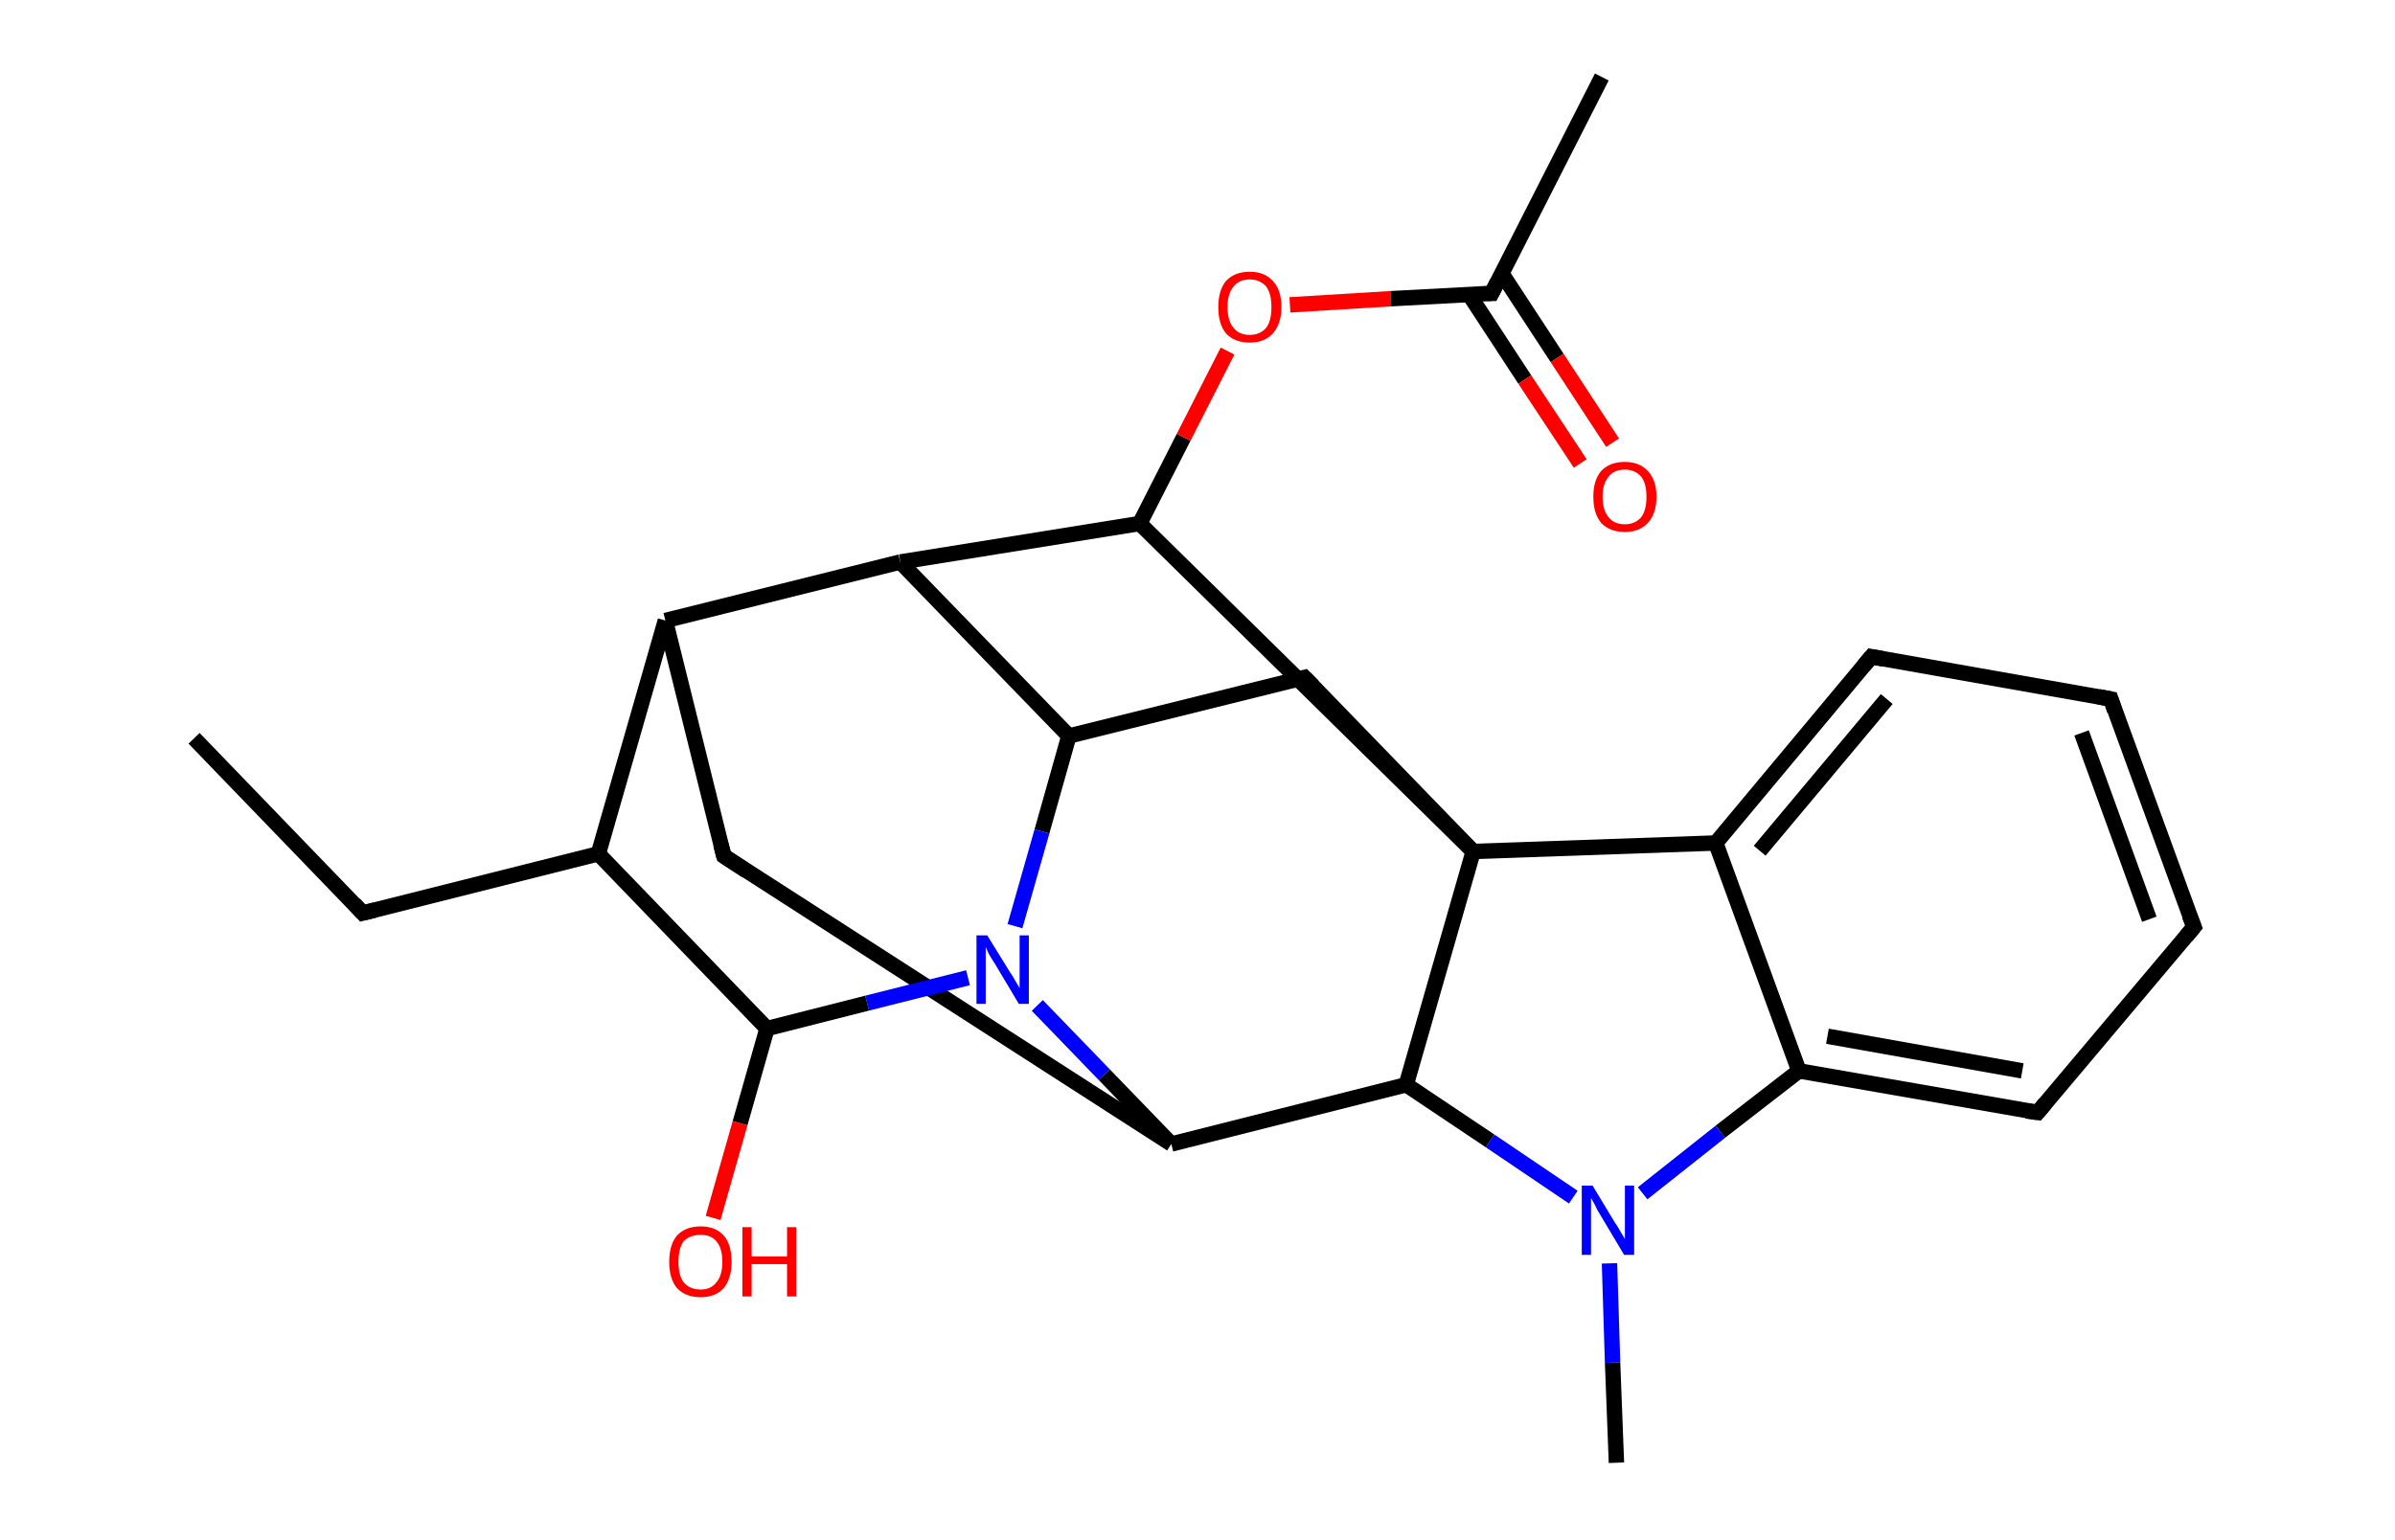<?xml version='1.0' encoding='ASCII' standalone='yes'?>
<svg xmlns="http://www.w3.org/2000/svg" xmlns:rdkit="http://www.rdkit.org/xml" xmlns:xlink="http://www.w3.org/1999/xlink" version="1.1" baseProfile="full" xml:space="preserve" width="311px" height="200px" viewBox="0 0 311 200">
<!-- END OF HEADER -->
<rect style="opacity:1.0;fill:#FFFFFF;stroke:none" width="311.0" height="200.0" x="0.0" y="0.0"> </rect>
<path class="bond-0 atom-0 atom-1" d="M 25.2,95.9 L 47.1,118.6" style="fill:none;fill-rule:evenodd;stroke:#000000;stroke-width:2.0px;stroke-linecap:butt;stroke-linejoin:miter;stroke-opacity:1"/>
<path class="bond-1 atom-1 atom-2" d="M 47.1,118.6 L 77.7,110.9" style="fill:none;fill-rule:evenodd;stroke:#000000;stroke-width:2.0px;stroke-linecap:butt;stroke-linejoin:miter;stroke-opacity:1"/>
<path class="bond-2 atom-2 atom-3" d="M 77.7,110.9 L 86.4,80.6" style="fill:none;fill-rule:evenodd;stroke:#000000;stroke-width:2.0px;stroke-linecap:butt;stroke-linejoin:miter;stroke-opacity:1"/>
<path class="bond-3 atom-3 atom-4" d="M 86.4,80.6 L 94.0,111.2" style="fill:none;fill-rule:evenodd;stroke:#000000;stroke-width:2.0px;stroke-linecap:butt;stroke-linejoin:miter;stroke-opacity:1"/>
<path class="bond-4 atom-4 atom-5" d="M 94.0,111.2 L 152.1,148.6" style="fill:none;fill-rule:evenodd;stroke:#000000;stroke-width:2.0px;stroke-linecap:butt;stroke-linejoin:miter;stroke-opacity:1"/>
<path class="bond-5 atom-5 atom-6" d="M 152.1,148.6 L 182.6,140.9" style="fill:none;fill-rule:evenodd;stroke:#000000;stroke-width:2.0px;stroke-linecap:butt;stroke-linejoin:miter;stroke-opacity:1"/>
<path class="bond-6 atom-6 atom-7" d="M 182.6,140.9 L 193.5,148.2" style="fill:none;fill-rule:evenodd;stroke:#000000;stroke-width:2.0px;stroke-linecap:butt;stroke-linejoin:miter;stroke-opacity:1"/>
<path class="bond-6 atom-6 atom-7" d="M 193.5,148.2 L 204.3,155.5" style="fill:none;fill-rule:evenodd;stroke:#0000FF;stroke-width:2.0px;stroke-linecap:butt;stroke-linejoin:miter;stroke-opacity:1"/>
<path class="bond-7 atom-7 atom-8" d="M 209.0,164.1 L 209.4,177.0" style="fill:none;fill-rule:evenodd;stroke:#0000FF;stroke-width:2.0px;stroke-linecap:butt;stroke-linejoin:miter;stroke-opacity:1"/>
<path class="bond-7 atom-7 atom-8" d="M 209.4,177.0 L 209.9,190.0" style="fill:none;fill-rule:evenodd;stroke:#000000;stroke-width:2.0px;stroke-linecap:butt;stroke-linejoin:miter;stroke-opacity:1"/>
<path class="bond-8 atom-7 atom-9" d="M 213.3,155.0 L 223.4,147.0" style="fill:none;fill-rule:evenodd;stroke:#0000FF;stroke-width:2.0px;stroke-linecap:butt;stroke-linejoin:miter;stroke-opacity:1"/>
<path class="bond-8 atom-7 atom-9" d="M 223.4,147.0 L 233.6,139.1" style="fill:none;fill-rule:evenodd;stroke:#000000;stroke-width:2.0px;stroke-linecap:butt;stroke-linejoin:miter;stroke-opacity:1"/>
<path class="bond-9 atom-9 atom-10" d="M 233.6,139.1 L 264.6,144.5" style="fill:none;fill-rule:evenodd;stroke:#000000;stroke-width:2.0px;stroke-linecap:butt;stroke-linejoin:miter;stroke-opacity:1"/>
<path class="bond-9 atom-9 atom-10" d="M 237.3,134.6 L 262.6,139.1" style="fill:none;fill-rule:evenodd;stroke:#000000;stroke-width:2.0px;stroke-linecap:butt;stroke-linejoin:miter;stroke-opacity:1"/>
<path class="bond-10 atom-10 atom-11" d="M 264.6,144.5 L 284.9,120.4" style="fill:none;fill-rule:evenodd;stroke:#000000;stroke-width:2.0px;stroke-linecap:butt;stroke-linejoin:miter;stroke-opacity:1"/>
<path class="bond-11 atom-11 atom-12" d="M 284.9,120.4 L 274.1,90.8" style="fill:none;fill-rule:evenodd;stroke:#000000;stroke-width:2.0px;stroke-linecap:butt;stroke-linejoin:miter;stroke-opacity:1"/>
<path class="bond-11 atom-11 atom-12" d="M 279.1,119.4 L 270.3,95.2" style="fill:none;fill-rule:evenodd;stroke:#000000;stroke-width:2.0px;stroke-linecap:butt;stroke-linejoin:miter;stroke-opacity:1"/>
<path class="bond-12 atom-12 atom-13" d="M 274.1,90.8 L 243.0,85.3" style="fill:none;fill-rule:evenodd;stroke:#000000;stroke-width:2.0px;stroke-linecap:butt;stroke-linejoin:miter;stroke-opacity:1"/>
<path class="bond-13 atom-13 atom-14" d="M 243.0,85.3 L 222.8,109.5" style="fill:none;fill-rule:evenodd;stroke:#000000;stroke-width:2.0px;stroke-linecap:butt;stroke-linejoin:miter;stroke-opacity:1"/>
<path class="bond-13 atom-13 atom-14" d="M 245.0,90.8 L 228.5,110.5" style="fill:none;fill-rule:evenodd;stroke:#000000;stroke-width:2.0px;stroke-linecap:butt;stroke-linejoin:miter;stroke-opacity:1"/>
<path class="bond-14 atom-14 atom-15" d="M 222.8,109.5 L 191.3,110.6" style="fill:none;fill-rule:evenodd;stroke:#000000;stroke-width:2.0px;stroke-linecap:butt;stroke-linejoin:miter;stroke-opacity:1"/>
<path class="bond-15 atom-15 atom-16" d="M 191.3,110.6 L 169.4,88.0" style="fill:none;fill-rule:evenodd;stroke:#000000;stroke-width:2.0px;stroke-linecap:butt;stroke-linejoin:miter;stroke-opacity:1"/>
<path class="bond-16 atom-16 atom-17" d="M 169.4,88.0 L 138.8,95.6" style="fill:none;fill-rule:evenodd;stroke:#000000;stroke-width:2.0px;stroke-linecap:butt;stroke-linejoin:miter;stroke-opacity:1"/>
<path class="bond-17 atom-17 atom-18" d="M 138.8,95.6 L 116.9,73.0" style="fill:none;fill-rule:evenodd;stroke:#000000;stroke-width:2.0px;stroke-linecap:butt;stroke-linejoin:miter;stroke-opacity:1"/>
<path class="bond-18 atom-18 atom-19" d="M 116.9,73.0 L 148.0,68.0" style="fill:none;fill-rule:evenodd;stroke:#000000;stroke-width:2.0px;stroke-linecap:butt;stroke-linejoin:miter;stroke-opacity:1"/>
<path class="bond-19 atom-19 atom-20" d="M 148.0,68.0 L 153.7,56.8" style="fill:none;fill-rule:evenodd;stroke:#000000;stroke-width:2.0px;stroke-linecap:butt;stroke-linejoin:miter;stroke-opacity:1"/>
<path class="bond-19 atom-19 atom-20" d="M 153.7,56.8 L 159.4,45.6" style="fill:none;fill-rule:evenodd;stroke:#FF0000;stroke-width:2.0px;stroke-linecap:butt;stroke-linejoin:miter;stroke-opacity:1"/>
<path class="bond-20 atom-20 atom-21" d="M 167.5,39.6 L 180.6,38.8" style="fill:none;fill-rule:evenodd;stroke:#FF0000;stroke-width:2.0px;stroke-linecap:butt;stroke-linejoin:miter;stroke-opacity:1"/>
<path class="bond-20 atom-20 atom-21" d="M 180.6,38.8 L 193.7,38.1" style="fill:none;fill-rule:evenodd;stroke:#000000;stroke-width:2.0px;stroke-linecap:butt;stroke-linejoin:miter;stroke-opacity:1"/>
<path class="bond-21 atom-21 atom-22" d="M 193.7,38.1 L 208.0,10.0" style="fill:none;fill-rule:evenodd;stroke:#000000;stroke-width:2.0px;stroke-linecap:butt;stroke-linejoin:miter;stroke-opacity:1"/>
<path class="bond-22 atom-21 atom-23" d="M 190.8,38.3 L 198.0,49.3" style="fill:none;fill-rule:evenodd;stroke:#000000;stroke-width:2.0px;stroke-linecap:butt;stroke-linejoin:miter;stroke-opacity:1"/>
<path class="bond-22 atom-21 atom-23" d="M 198.0,49.3 L 205.2,60.2" style="fill:none;fill-rule:evenodd;stroke:#FF0000;stroke-width:2.0px;stroke-linecap:butt;stroke-linejoin:miter;stroke-opacity:1"/>
<path class="bond-22 atom-21 atom-23" d="M 195.0,35.5 L 202.2,46.5" style="fill:none;fill-rule:evenodd;stroke:#000000;stroke-width:2.0px;stroke-linecap:butt;stroke-linejoin:miter;stroke-opacity:1"/>
<path class="bond-22 atom-21 atom-23" d="M 202.2,46.5 L 209.4,57.5" style="fill:none;fill-rule:evenodd;stroke:#FF0000;stroke-width:2.0px;stroke-linecap:butt;stroke-linejoin:miter;stroke-opacity:1"/>
<path class="bond-23 atom-17 atom-24" d="M 138.8,95.6 L 135.3,108.0" style="fill:none;fill-rule:evenodd;stroke:#000000;stroke-width:2.0px;stroke-linecap:butt;stroke-linejoin:miter;stroke-opacity:1"/>
<path class="bond-23 atom-17 atom-24" d="M 135.3,108.0 L 131.8,120.3" style="fill:none;fill-rule:evenodd;stroke:#0000FF;stroke-width:2.0px;stroke-linecap:butt;stroke-linejoin:miter;stroke-opacity:1"/>
<path class="bond-24 atom-24 atom-25" d="M 125.7,127.0 L 112.6,130.3" style="fill:none;fill-rule:evenodd;stroke:#0000FF;stroke-width:2.0px;stroke-linecap:butt;stroke-linejoin:miter;stroke-opacity:1"/>
<path class="bond-24 atom-24 atom-25" d="M 112.6,130.3 L 99.6,133.6" style="fill:none;fill-rule:evenodd;stroke:#000000;stroke-width:2.0px;stroke-linecap:butt;stroke-linejoin:miter;stroke-opacity:1"/>
<path class="bond-25 atom-25 atom-26" d="M 99.6,133.6 L 96.1,145.9" style="fill:none;fill-rule:evenodd;stroke:#000000;stroke-width:2.0px;stroke-linecap:butt;stroke-linejoin:miter;stroke-opacity:1"/>
<path class="bond-25 atom-25 atom-26" d="M 96.1,145.9 L 92.6,158.2" style="fill:none;fill-rule:evenodd;stroke:#FF0000;stroke-width:2.0px;stroke-linecap:butt;stroke-linejoin:miter;stroke-opacity:1"/>
<path class="bond-26 atom-25 atom-2" d="M 99.6,133.6 L 77.7,110.9" style="fill:none;fill-rule:evenodd;stroke:#000000;stroke-width:2.0px;stroke-linecap:butt;stroke-linejoin:miter;stroke-opacity:1"/>
<path class="bond-27 atom-18 atom-3" d="M 116.9,73.0 L 86.4,80.6" style="fill:none;fill-rule:evenodd;stroke:#000000;stroke-width:2.0px;stroke-linecap:butt;stroke-linejoin:miter;stroke-opacity:1"/>
<path class="bond-28 atom-24 atom-5" d="M 134.7,130.6 L 143.4,139.6" style="fill:none;fill-rule:evenodd;stroke:#0000FF;stroke-width:2.0px;stroke-linecap:butt;stroke-linejoin:miter;stroke-opacity:1"/>
<path class="bond-28 atom-24 atom-5" d="M 143.4,139.6 L 152.1,148.6" style="fill:none;fill-rule:evenodd;stroke:#000000;stroke-width:2.0px;stroke-linecap:butt;stroke-linejoin:miter;stroke-opacity:1"/>
<path class="bond-29 atom-15 atom-6" d="M 191.3,110.6 L 182.6,140.9" style="fill:none;fill-rule:evenodd;stroke:#000000;stroke-width:2.0px;stroke-linecap:butt;stroke-linejoin:miter;stroke-opacity:1"/>
<path class="bond-30 atom-14 atom-9" d="M 222.8,109.5 L 233.6,139.1" style="fill:none;fill-rule:evenodd;stroke:#000000;stroke-width:2.0px;stroke-linecap:butt;stroke-linejoin:miter;stroke-opacity:1"/>
<path class="bond-31 atom-19 atom-15" d="M 148.0,68.0 L 191.3,110.6" style="fill:none;fill-rule:evenodd;stroke:#000000;stroke-width:2.0px;stroke-linecap:butt;stroke-linejoin:miter;stroke-opacity:1"/>
<path d="M 46.0,117.4 L 47.1,118.6 L 48.7,118.2" style="fill:none;stroke:#000000;stroke-width:2.0px;stroke-linecap:butt;stroke-linejoin:miter;stroke-opacity:1;"/>
<path d="M 93.6,109.7 L 94.0,111.2 L 96.9,113.1" style="fill:none;stroke:#000000;stroke-width:2.0px;stroke-linecap:butt;stroke-linejoin:miter;stroke-opacity:1;"/>
<path d="M 263.1,144.3 L 264.6,144.5 L 265.6,143.3" style="fill:none;stroke:#000000;stroke-width:2.0px;stroke-linecap:butt;stroke-linejoin:miter;stroke-opacity:1;"/>
<path d="M 283.9,121.6 L 284.9,120.4 L 284.3,118.9" style="fill:none;stroke:#000000;stroke-width:2.0px;stroke-linecap:butt;stroke-linejoin:miter;stroke-opacity:1;"/>
<path d="M 274.6,92.3 L 274.1,90.8 L 272.5,90.5" style="fill:none;stroke:#000000;stroke-width:2.0px;stroke-linecap:butt;stroke-linejoin:miter;stroke-opacity:1;"/>
<path d="M 244.6,85.6 L 243.0,85.3 L 242.0,86.5" style="fill:none;stroke:#000000;stroke-width:2.0px;stroke-linecap:butt;stroke-linejoin:miter;stroke-opacity:1;"/>
<path d="M 170.5,89.1 L 169.4,88.0 L 167.9,88.4" style="fill:none;stroke:#000000;stroke-width:2.0px;stroke-linecap:butt;stroke-linejoin:miter;stroke-opacity:1;"/>
<path d="M 193.1,38.1 L 193.7,38.1 L 194.4,36.7" style="fill:none;stroke:#000000;stroke-width:2.0px;stroke-linecap:butt;stroke-linejoin:miter;stroke-opacity:1;"/>
<path class="atom-7" d="M 206.8 154.0 L 209.7 158.8 Q 210.0 159.2, 210.5 160.1 Q 211.0 160.9, 211.0 161.0 L 211.0 154.0 L 212.2 154.0 L 212.2 163.0 L 210.9 163.0 L 207.8 157.8 Q 207.4 157.2, 207.1 156.5 Q 206.7 155.8, 206.6 155.6 L 206.6 163.0 L 205.4 163.0 L 205.4 154.0 L 206.8 154.0 " fill="#0000FF"/>
<path class="atom-20" d="M 158.2 39.9 Q 158.2 37.7, 159.2 36.5 Q 160.3 35.3, 162.3 35.3 Q 164.2 35.3, 165.3 36.5 Q 166.4 37.7, 166.4 39.9 Q 166.4 42.0, 165.3 43.3 Q 164.2 44.5, 162.3 44.5 Q 160.3 44.5, 159.2 43.3 Q 158.2 42.1, 158.2 39.9 M 162.3 43.5 Q 163.6 43.5, 164.4 42.6 Q 165.1 41.7, 165.1 39.9 Q 165.1 38.1, 164.4 37.2 Q 163.6 36.3, 162.3 36.3 Q 160.9 36.3, 160.2 37.2 Q 159.4 38.1, 159.4 39.9 Q 159.4 41.7, 160.2 42.6 Q 160.9 43.5, 162.3 43.5 " fill="#FF0000"/>
<path class="atom-23" d="M 206.9 64.5 Q 206.9 62.4, 207.9 61.2 Q 209.0 60.0, 211.0 60.0 Q 212.9 60.0, 214.0 61.2 Q 215.1 62.4, 215.1 64.5 Q 215.1 66.7, 214.0 67.9 Q 212.9 69.1, 211.0 69.1 Q 209.0 69.1, 207.9 67.9 Q 206.9 66.7, 206.9 64.5 M 211.0 68.1 Q 212.3 68.1, 213.1 67.2 Q 213.8 66.3, 213.8 64.5 Q 213.8 62.8, 213.1 61.9 Q 212.3 61.0, 211.0 61.0 Q 209.6 61.0, 208.9 61.9 Q 208.1 62.8, 208.1 64.5 Q 208.1 66.3, 208.9 67.2 Q 209.6 68.1, 211.0 68.1 " fill="#FF0000"/>
<path class="atom-24" d="M 128.2 121.5 L 131.1 126.2 Q 131.4 126.6, 131.9 127.5 Q 132.4 128.3, 132.4 128.4 L 132.4 121.5 L 133.6 121.5 L 133.6 130.4 L 132.3 130.4 L 129.2 125.2 Q 128.8 124.6, 128.4 123.9 Q 128.1 123.2, 128.0 123.0 L 128.0 130.4 L 126.8 130.4 L 126.8 121.5 L 128.2 121.5 " fill="#0000FF"/>
<path class="atom-26" d="M 86.9 163.9 Q 86.9 161.7, 87.9 160.5 Q 89.0 159.3, 91.0 159.3 Q 92.9 159.3, 94.0 160.5 Q 95.0 161.7, 95.0 163.9 Q 95.0 166.0, 94.0 167.3 Q 92.9 168.5, 91.0 168.5 Q 89.0 168.5, 87.9 167.3 Q 86.9 166.1, 86.9 163.9 M 91.0 167.5 Q 92.3 167.5, 93.0 166.6 Q 93.8 165.7, 93.8 163.9 Q 93.8 162.1, 93.0 161.2 Q 92.3 160.4, 91.0 160.4 Q 89.6 160.4, 88.8 161.2 Q 88.1 162.1, 88.1 163.9 Q 88.1 165.7, 88.8 166.6 Q 89.6 167.5, 91.0 167.5 " fill="#FF0000"/>
<path class="atom-26" d="M 96.4 159.4 L 97.6 159.4 L 97.6 163.2 L 102.2 163.2 L 102.2 159.4 L 103.4 159.4 L 103.4 168.4 L 102.2 168.4 L 102.2 164.2 L 97.6 164.2 L 97.6 168.4 L 96.4 168.4 L 96.4 159.4 " fill="#FF0000"/>
</svg>
